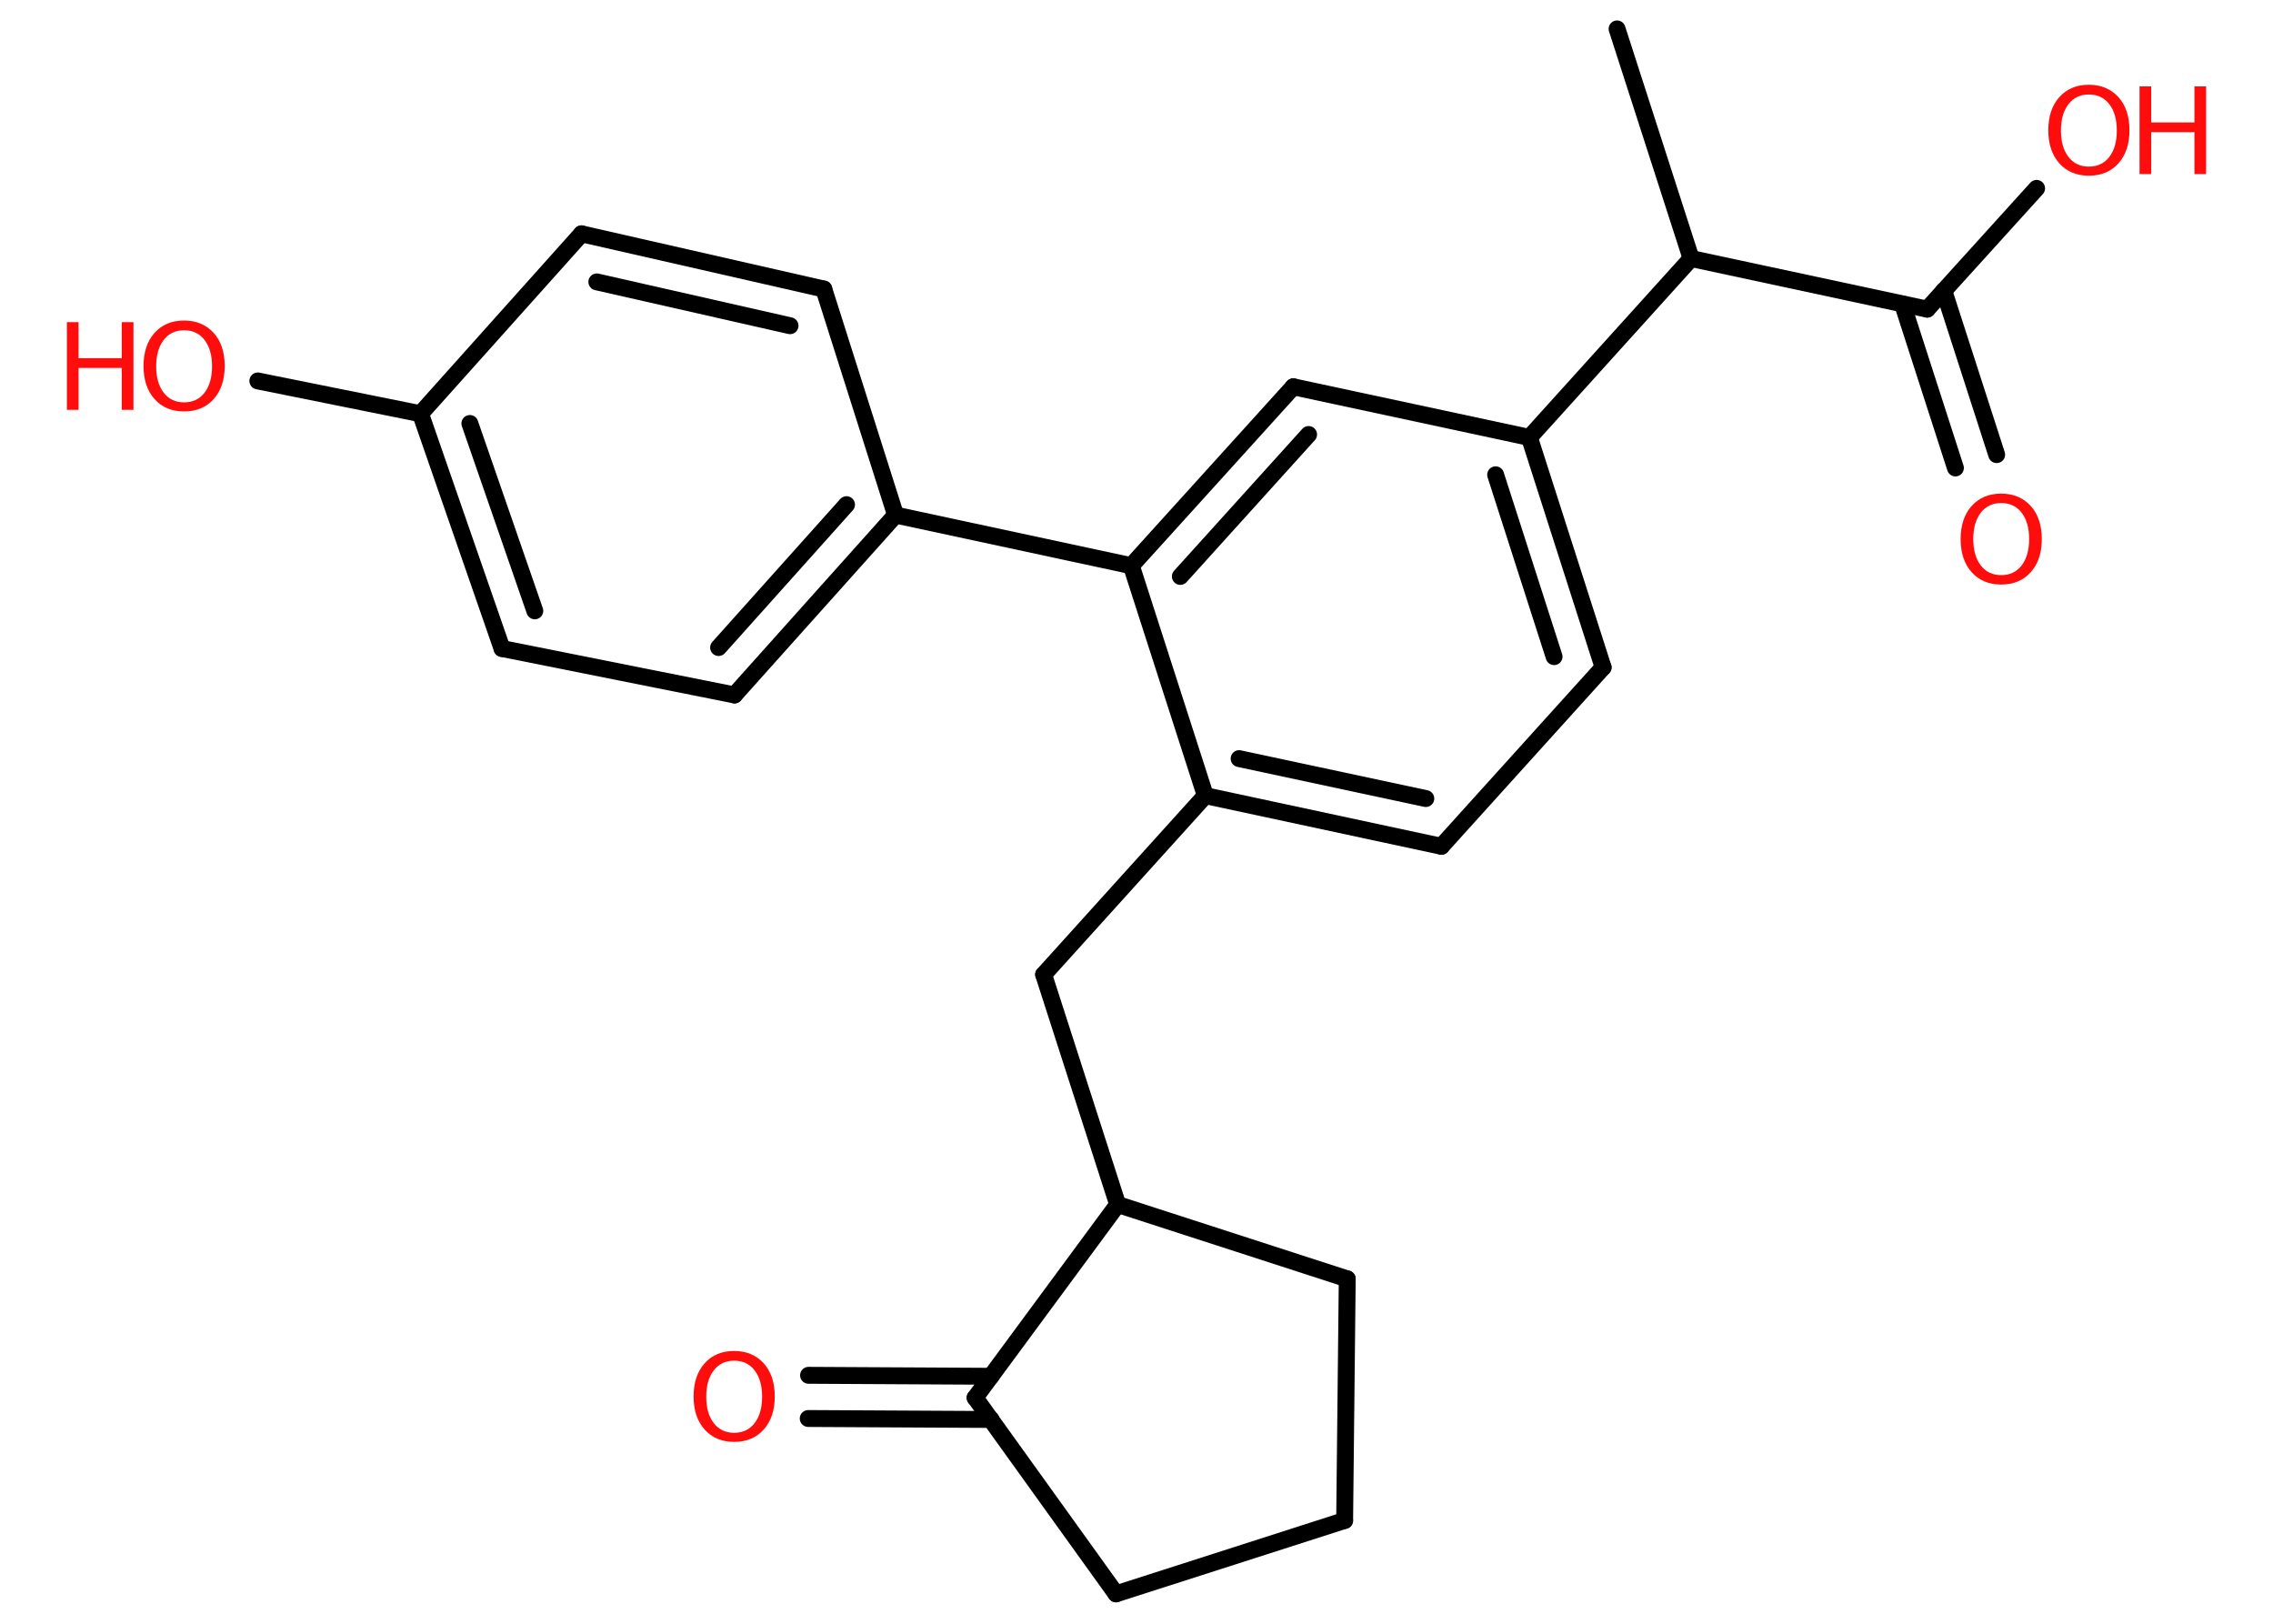 <?xml version='1.0' encoding='UTF-8'?>
<!DOCTYPE svg PUBLIC "-//W3C//DTD SVG 1.1//EN" "http://www.w3.org/Graphics/SVG/1.1/DTD/svg11.dtd">
<svg version='1.2' xmlns='http://www.w3.org/2000/svg' xmlns:xlink='http://www.w3.org/1999/xlink' width='70.0mm' height='50.0mm' viewBox='0 0 70.0 50.0'>
  <desc>Generated by the Chemistry Development Kit (http://github.com/cdk)</desc>
  <g stroke-linecap='round' stroke-linejoin='round' stroke='#000000' stroke-width='.52' fill='#FF0D0D'>
    <rect x='.0' y='.0' width='70.0' height='50.0' fill='#FFFFFF' stroke='none'/>
    <g id='mol1' class='mol'>
      <line id='mol1bnd1' class='bond' x1='49.8' y1='.89' x2='52.08' y2='7.96'/>
      <line id='mol1bnd2' class='bond' x1='52.08' y1='7.96' x2='59.35' y2='9.52'/>
      <g id='mol1bnd3' class='bond'>
        <line x1='59.86' y1='8.95' x2='61.49' y2='14.0'/>
        <line x1='58.59' y1='9.36' x2='60.22' y2='14.41'/>
      </g>
      <line id='mol1bnd4' class='bond' x1='59.35' y1='9.52' x2='62.72' y2='5.8'/>
      <line id='mol1bnd5' class='bond' x1='52.08' y1='7.96' x2='47.1' y2='13.47'/>
      <g id='mol1bnd6' class='bond'>
        <line x1='49.37' y1='20.55' x2='47.1' y2='13.47'/>
        <line x1='47.86' y1='20.22' x2='46.06' y2='14.62'/>
      </g>
      <line id='mol1bnd7' class='bond' x1='49.37' y1='20.55' x2='44.39' y2='26.06'/>
      <g id='mol1bnd8' class='bond'>
        <line x1='37.12' y1='24.5' x2='44.39' y2='26.06'/>
        <line x1='38.16' y1='23.36' x2='43.91' y2='24.59'/>
      </g>
      <line id='mol1bnd9' class='bond' x1='37.12' y1='24.5' x2='32.14' y2='30.01'/>
      <line id='mol1bnd10' class='bond' x1='32.14' y1='30.01' x2='34.42' y2='37.09'/>
      <line id='mol1bnd11' class='bond' x1='34.42' y1='37.09' x2='41.49' y2='39.38'/>
      <line id='mol1bnd12' class='bond' x1='41.49' y1='39.38' x2='41.41' y2='46.82'/>
      <line id='mol1bnd13' class='bond' x1='41.41' y1='46.82' x2='34.37' y2='49.08'/>
      <line id='mol1bnd14' class='bond' x1='34.37' y1='49.08' x2='30.03' y2='43.04'/>
      <line id='mol1bnd15' class='bond' x1='34.42' y1='37.09' x2='30.03' y2='43.04'/>
      <g id='mol1bnd16' class='bond'>
        <line x1='30.52' y1='43.71' x2='24.89' y2='43.68'/>
        <line x1='30.52' y1='42.38' x2='24.9' y2='42.35'/>
      </g>
      <line id='mol1bnd17' class='bond' x1='37.12' y1='24.5' x2='34.84' y2='17.42'/>
      <line id='mol1bnd18' class='bond' x1='34.84' y1='17.42' x2='27.58' y2='15.86'/>
      <g id='mol1bnd19' class='bond'>
        <line x1='22.62' y1='21.4' x2='27.58' y2='15.86'/>
        <line x1='22.13' y1='19.94' x2='26.07' y2='15.54'/>
      </g>
      <line id='mol1bnd20' class='bond' x1='22.62' y1='21.4' x2='15.46' y2='19.97'/>
      <g id='mol1bnd21' class='bond'>
        <line x1='12.95' y1='12.74' x2='15.46' y2='19.97'/>
        <line x1='14.47' y1='13.04' x2='16.47' y2='18.81'/>
      </g>
      <line id='mol1bnd22' class='bond' x1='12.95' y1='12.74' x2='7.94' y2='11.73'/>
      <line id='mol1bnd23' class='bond' x1='12.95' y1='12.74' x2='17.91' y2='7.2'/>
      <g id='mol1bnd24' class='bond'>
        <line x1='25.37' y1='8.9' x2='17.91' y2='7.2'/>
        <line x1='24.33' y1='10.03' x2='18.38' y2='8.68'/>
      </g>
      <line id='mol1bnd25' class='bond' x1='27.58' y1='15.86' x2='25.37' y2='8.9'/>
      <g id='mol1bnd26' class='bond'>
        <line x1='39.83' y1='11.91' x2='34.84' y2='17.42'/>
        <line x1='40.3' y1='13.38' x2='36.35' y2='17.75'/>
      </g>
      <line id='mol1bnd27' class='bond' x1='47.1' y1='13.47' x2='39.83' y2='11.91'/>
      <path id='mol1atm4' class='atom' d='M61.63 15.49q-.4 .0 -.63 .3q-.23 .3 -.23 .81q.0 .51 .23 .81q.23 .3 .63 .3q.4 .0 .63 -.3q.23 -.3 .23 -.81q.0 -.51 -.23 -.81q-.23 -.3 -.63 -.3zM61.63 15.2q.56 .0 .91 .38q.34 .38 .34 1.02q.0 .64 -.34 1.02q-.34 .38 -.91 .38q-.57 .0 -.91 -.38q-.34 -.38 -.34 -1.02q.0 -.64 .34 -1.02q.34 -.38 .91 -.38z' stroke='none'/>
      <g id='mol1atm5' class='atom'>
        <path d='M64.33 2.91q-.4 .0 -.63 .3q-.23 .3 -.23 .81q.0 .51 .23 .81q.23 .3 .63 .3q.4 .0 .63 -.3q.23 -.3 .23 -.81q.0 -.51 -.23 -.81q-.23 -.3 -.63 -.3zM64.33 2.61q.56 .0 .91 .38q.34 .38 .34 1.02q.0 .64 -.34 1.02q-.34 .38 -.91 .38q-.57 .0 -.91 -.38q-.34 -.38 -.34 -1.02q.0 -.64 .34 -1.02q.34 -.38 .91 -.38z' stroke='none'/>
        <path d='M65.89 2.66h.36v1.11h1.33v-1.11h.36v2.7h-.36v-1.29h-1.33v1.29h-.36v-2.7z' stroke='none'/>
      </g>
      <path id='mol1atm16' class='atom' d='M22.61 41.9q-.4 .0 -.63 .3q-.23 .3 -.23 .81q.0 .51 .23 .81q.23 .3 .63 .3q.4 .0 .63 -.3q.23 -.3 .23 -.81q.0 -.51 -.23 -.81q-.23 -.3 -.63 -.3zM22.61 41.6q.56 .0 .91 .38q.34 .38 .34 1.02q.0 .64 -.34 1.02q-.34 .38 -.91 .38q-.57 .0 -.91 -.38q-.34 -.38 -.34 -1.02q.0 -.64 .34 -1.02q.34 -.38 .91 -.38z' stroke='none'/>
      <g id='mol1atm22' class='atom'>
        <path d='M5.67 10.17q-.4 .0 -.63 .3q-.23 .3 -.23 .81q.0 .51 .23 .81q.23 .3 .63 .3q.4 .0 .63 -.3q.23 -.3 .23 -.81q.0 -.51 -.23 -.81q-.23 -.3 -.63 -.3zM5.67 9.87q.56 .0 .91 .38q.34 .38 .34 1.02q.0 .64 -.34 1.02q-.34 .38 -.91 .38q-.57 .0 -.91 -.38q-.34 -.38 -.34 -1.02q.0 -.64 .34 -1.02q.34 -.38 .91 -.38z' stroke='none'/>
        <path d='M2.06 9.92h.36v1.11h1.33v-1.11h.36v2.7h-.36v-1.29h-1.33v1.29h-.36v-2.7z' stroke='none'/>
      </g>
    </g>
  </g>
</svg>
